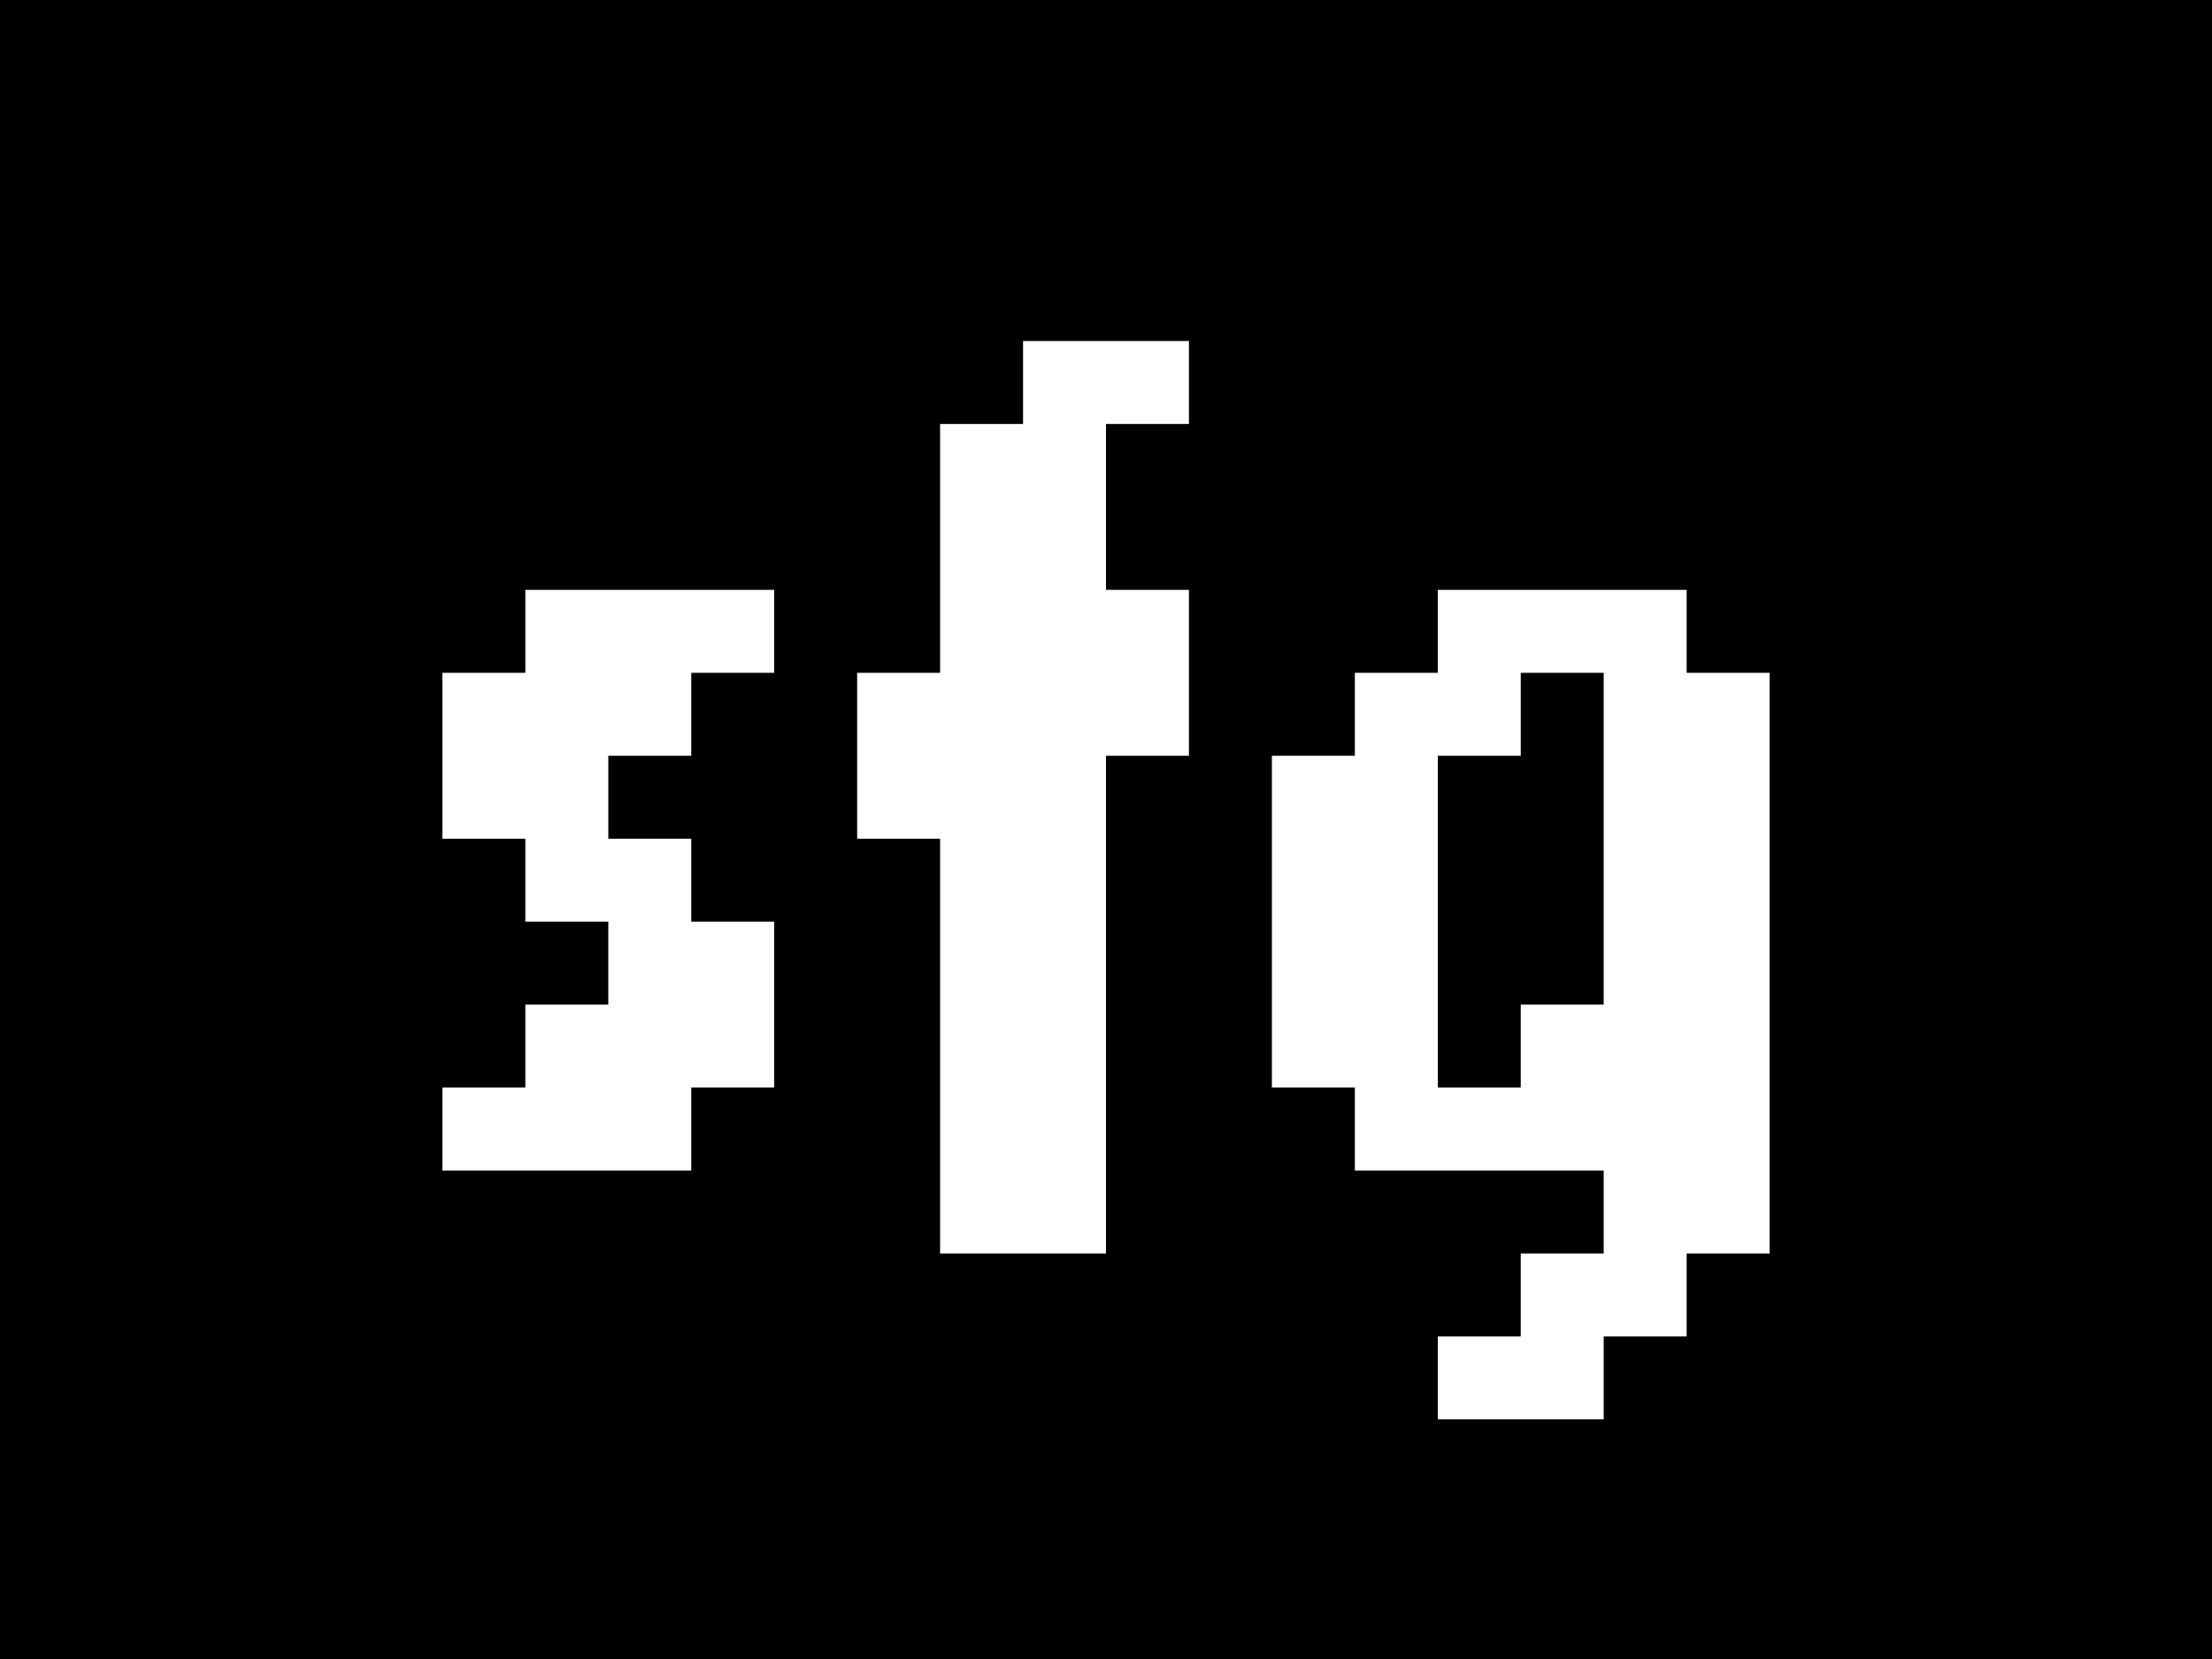 <svg width="240" height="180" viewBox="0 0 240 180" fill="none" xmlns="http://www.w3.org/2000/svg">
<rect width="240" height="180" fill="black"/>
<path d="M57 64H84V73H75V82H66V91H75V100H84V118H75V127H48V118H57V109H66V100H57V91H48V73H57V64Z" fill="white"/>
<path d="M111 37H129V46H120V64H129V82H120V136H102V91H93V73H102V46H111V37Z" fill="white"/>
<path d="M156 64H183V73H192V136H183V145H174V154H156V145H165V136H174V127H147V118H138V82H147V73H156V64ZM165 73V82H156V118H165V109H174V73H165Z" fill="white"/>
</svg>

